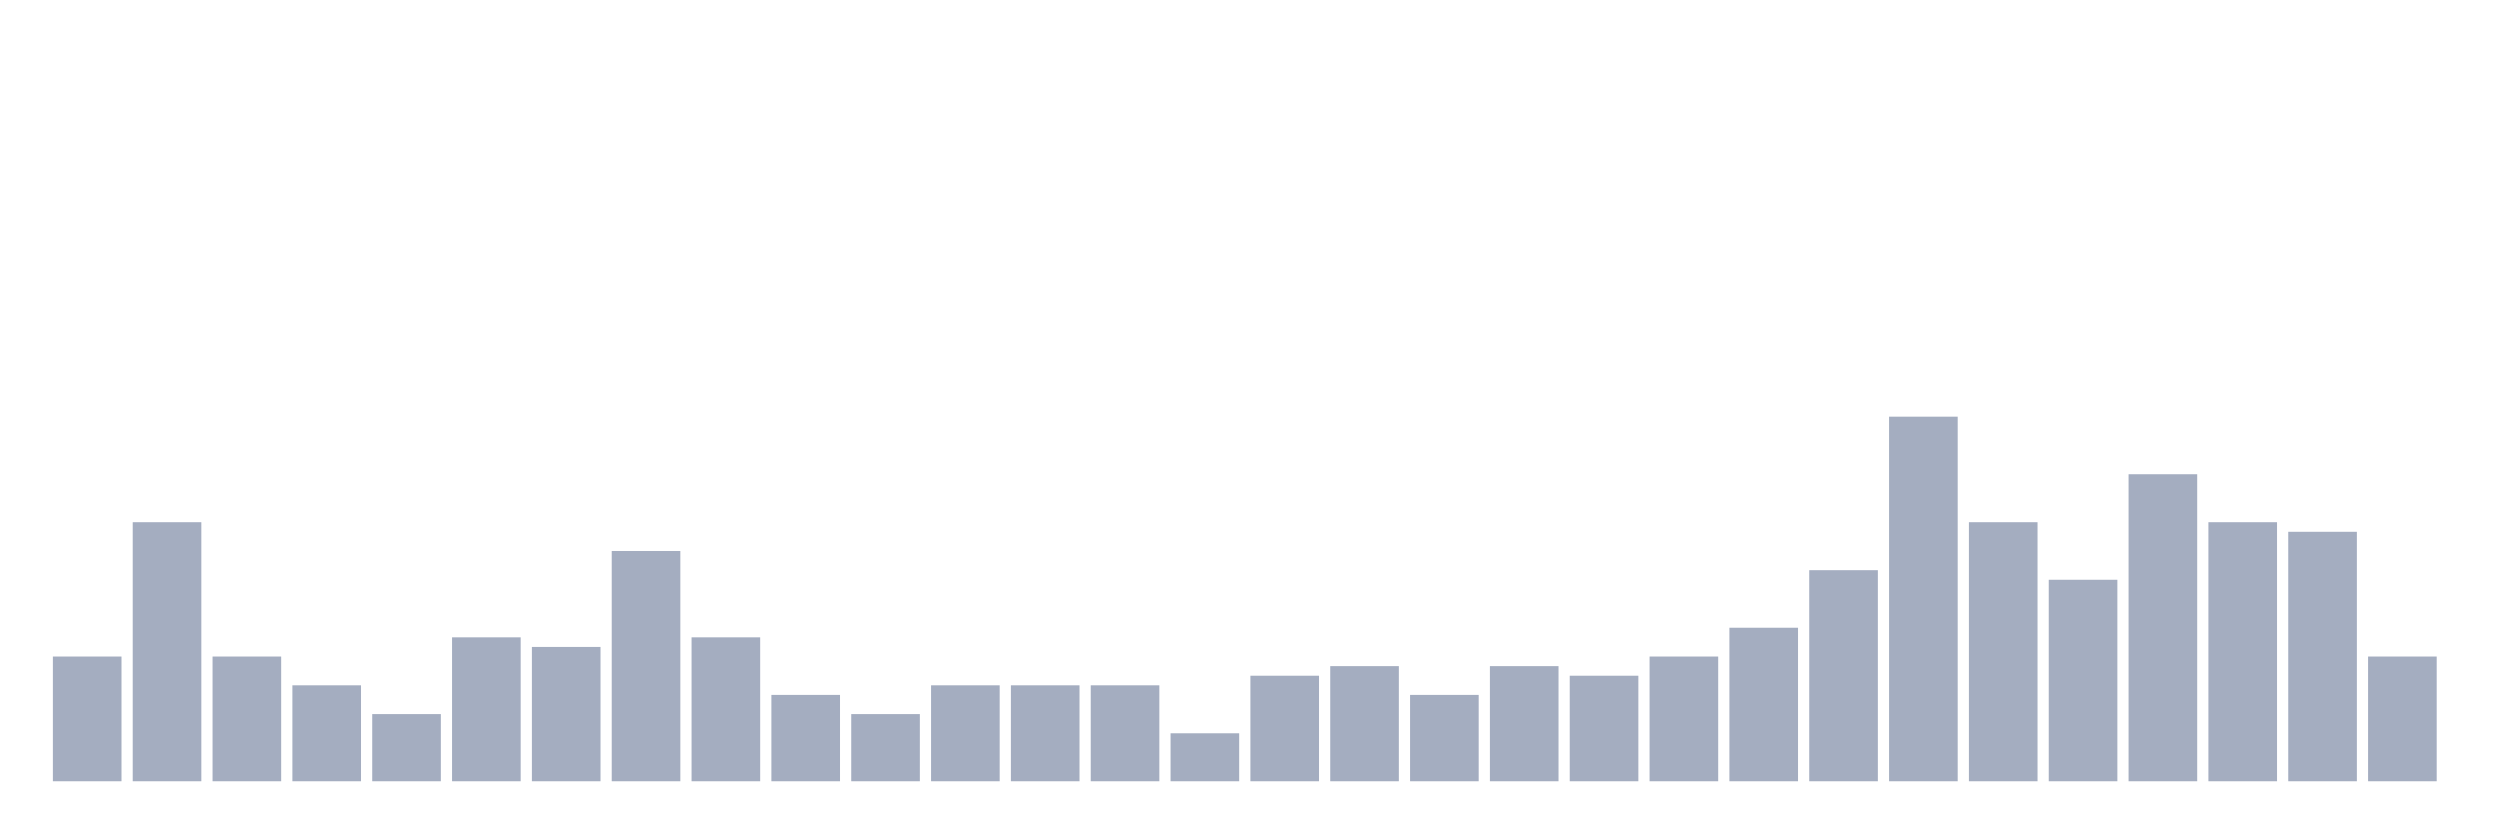 <svg xmlns="http://www.w3.org/2000/svg" viewBox="0 0 480 160"><g transform="translate(10,10)"><rect class="bar" x="0.153" width="13.175" y="116.053" height="23.947" fill="rgb(164,173,192)"></rect><rect class="bar" x="15.482" width="13.175" y="90.263" height="49.737" fill="rgb(164,173,192)"></rect><rect class="bar" x="30.81" width="13.175" y="116.053" height="23.947" fill="rgb(164,173,192)"></rect><rect class="bar" x="46.138" width="13.175" y="121.579" height="18.421" fill="rgb(164,173,192)"></rect><rect class="bar" x="61.466" width="13.175" y="127.105" height="12.895" fill="rgb(164,173,192)"></rect><rect class="bar" x="76.794" width="13.175" y="112.368" height="27.632" fill="rgb(164,173,192)"></rect><rect class="bar" x="92.123" width="13.175" y="114.211" height="25.789" fill="rgb(164,173,192)"></rect><rect class="bar" x="107.451" width="13.175" y="95.789" height="44.211" fill="rgb(164,173,192)"></rect><rect class="bar" x="122.779" width="13.175" y="112.368" height="27.632" fill="rgb(164,173,192)"></rect><rect class="bar" x="138.107" width="13.175" y="123.421" height="16.579" fill="rgb(164,173,192)"></rect><rect class="bar" x="153.436" width="13.175" y="127.105" height="12.895" fill="rgb(164,173,192)"></rect><rect class="bar" x="168.764" width="13.175" y="121.579" height="18.421" fill="rgb(164,173,192)"></rect><rect class="bar" x="184.092" width="13.175" y="121.579" height="18.421" fill="rgb(164,173,192)"></rect><rect class="bar" x="199.42" width="13.175" y="121.579" height="18.421" fill="rgb(164,173,192)"></rect><rect class="bar" x="214.748" width="13.175" y="130.789" height="9.211" fill="rgb(164,173,192)"></rect><rect class="bar" x="230.077" width="13.175" y="119.737" height="20.263" fill="rgb(164,173,192)"></rect><rect class="bar" x="245.405" width="13.175" y="117.895" height="22.105" fill="rgb(164,173,192)"></rect><rect class="bar" x="260.733" width="13.175" y="123.421" height="16.579" fill="rgb(164,173,192)"></rect><rect class="bar" x="276.061" width="13.175" y="117.895" height="22.105" fill="rgb(164,173,192)"></rect><rect class="bar" x="291.39" width="13.175" y="119.737" height="20.263" fill="rgb(164,173,192)"></rect><rect class="bar" x="306.718" width="13.175" y="116.053" height="23.947" fill="rgb(164,173,192)"></rect><rect class="bar" x="322.046" width="13.175" y="110.526" height="29.474" fill="rgb(164,173,192)"></rect><rect class="bar" x="337.374" width="13.175" y="99.474" height="40.526" fill="rgb(164,173,192)"></rect><rect class="bar" x="352.702" width="13.175" y="70" height="70" fill="rgb(164,173,192)"></rect><rect class="bar" x="368.031" width="13.175" y="90.263" height="49.737" fill="rgb(164,173,192)"></rect><rect class="bar" x="383.359" width="13.175" y="101.316" height="38.684" fill="rgb(164,173,192)"></rect><rect class="bar" x="398.687" width="13.175" y="81.053" height="58.947" fill="rgb(164,173,192)"></rect><rect class="bar" x="414.015" width="13.175" y="90.263" height="49.737" fill="rgb(164,173,192)"></rect><rect class="bar" x="429.344" width="13.175" y="92.105" height="47.895" fill="rgb(164,173,192)"></rect><rect class="bar" x="444.672" width="13.175" y="116.053" height="23.947" fill="rgb(164,173,192)"></rect></g></svg>